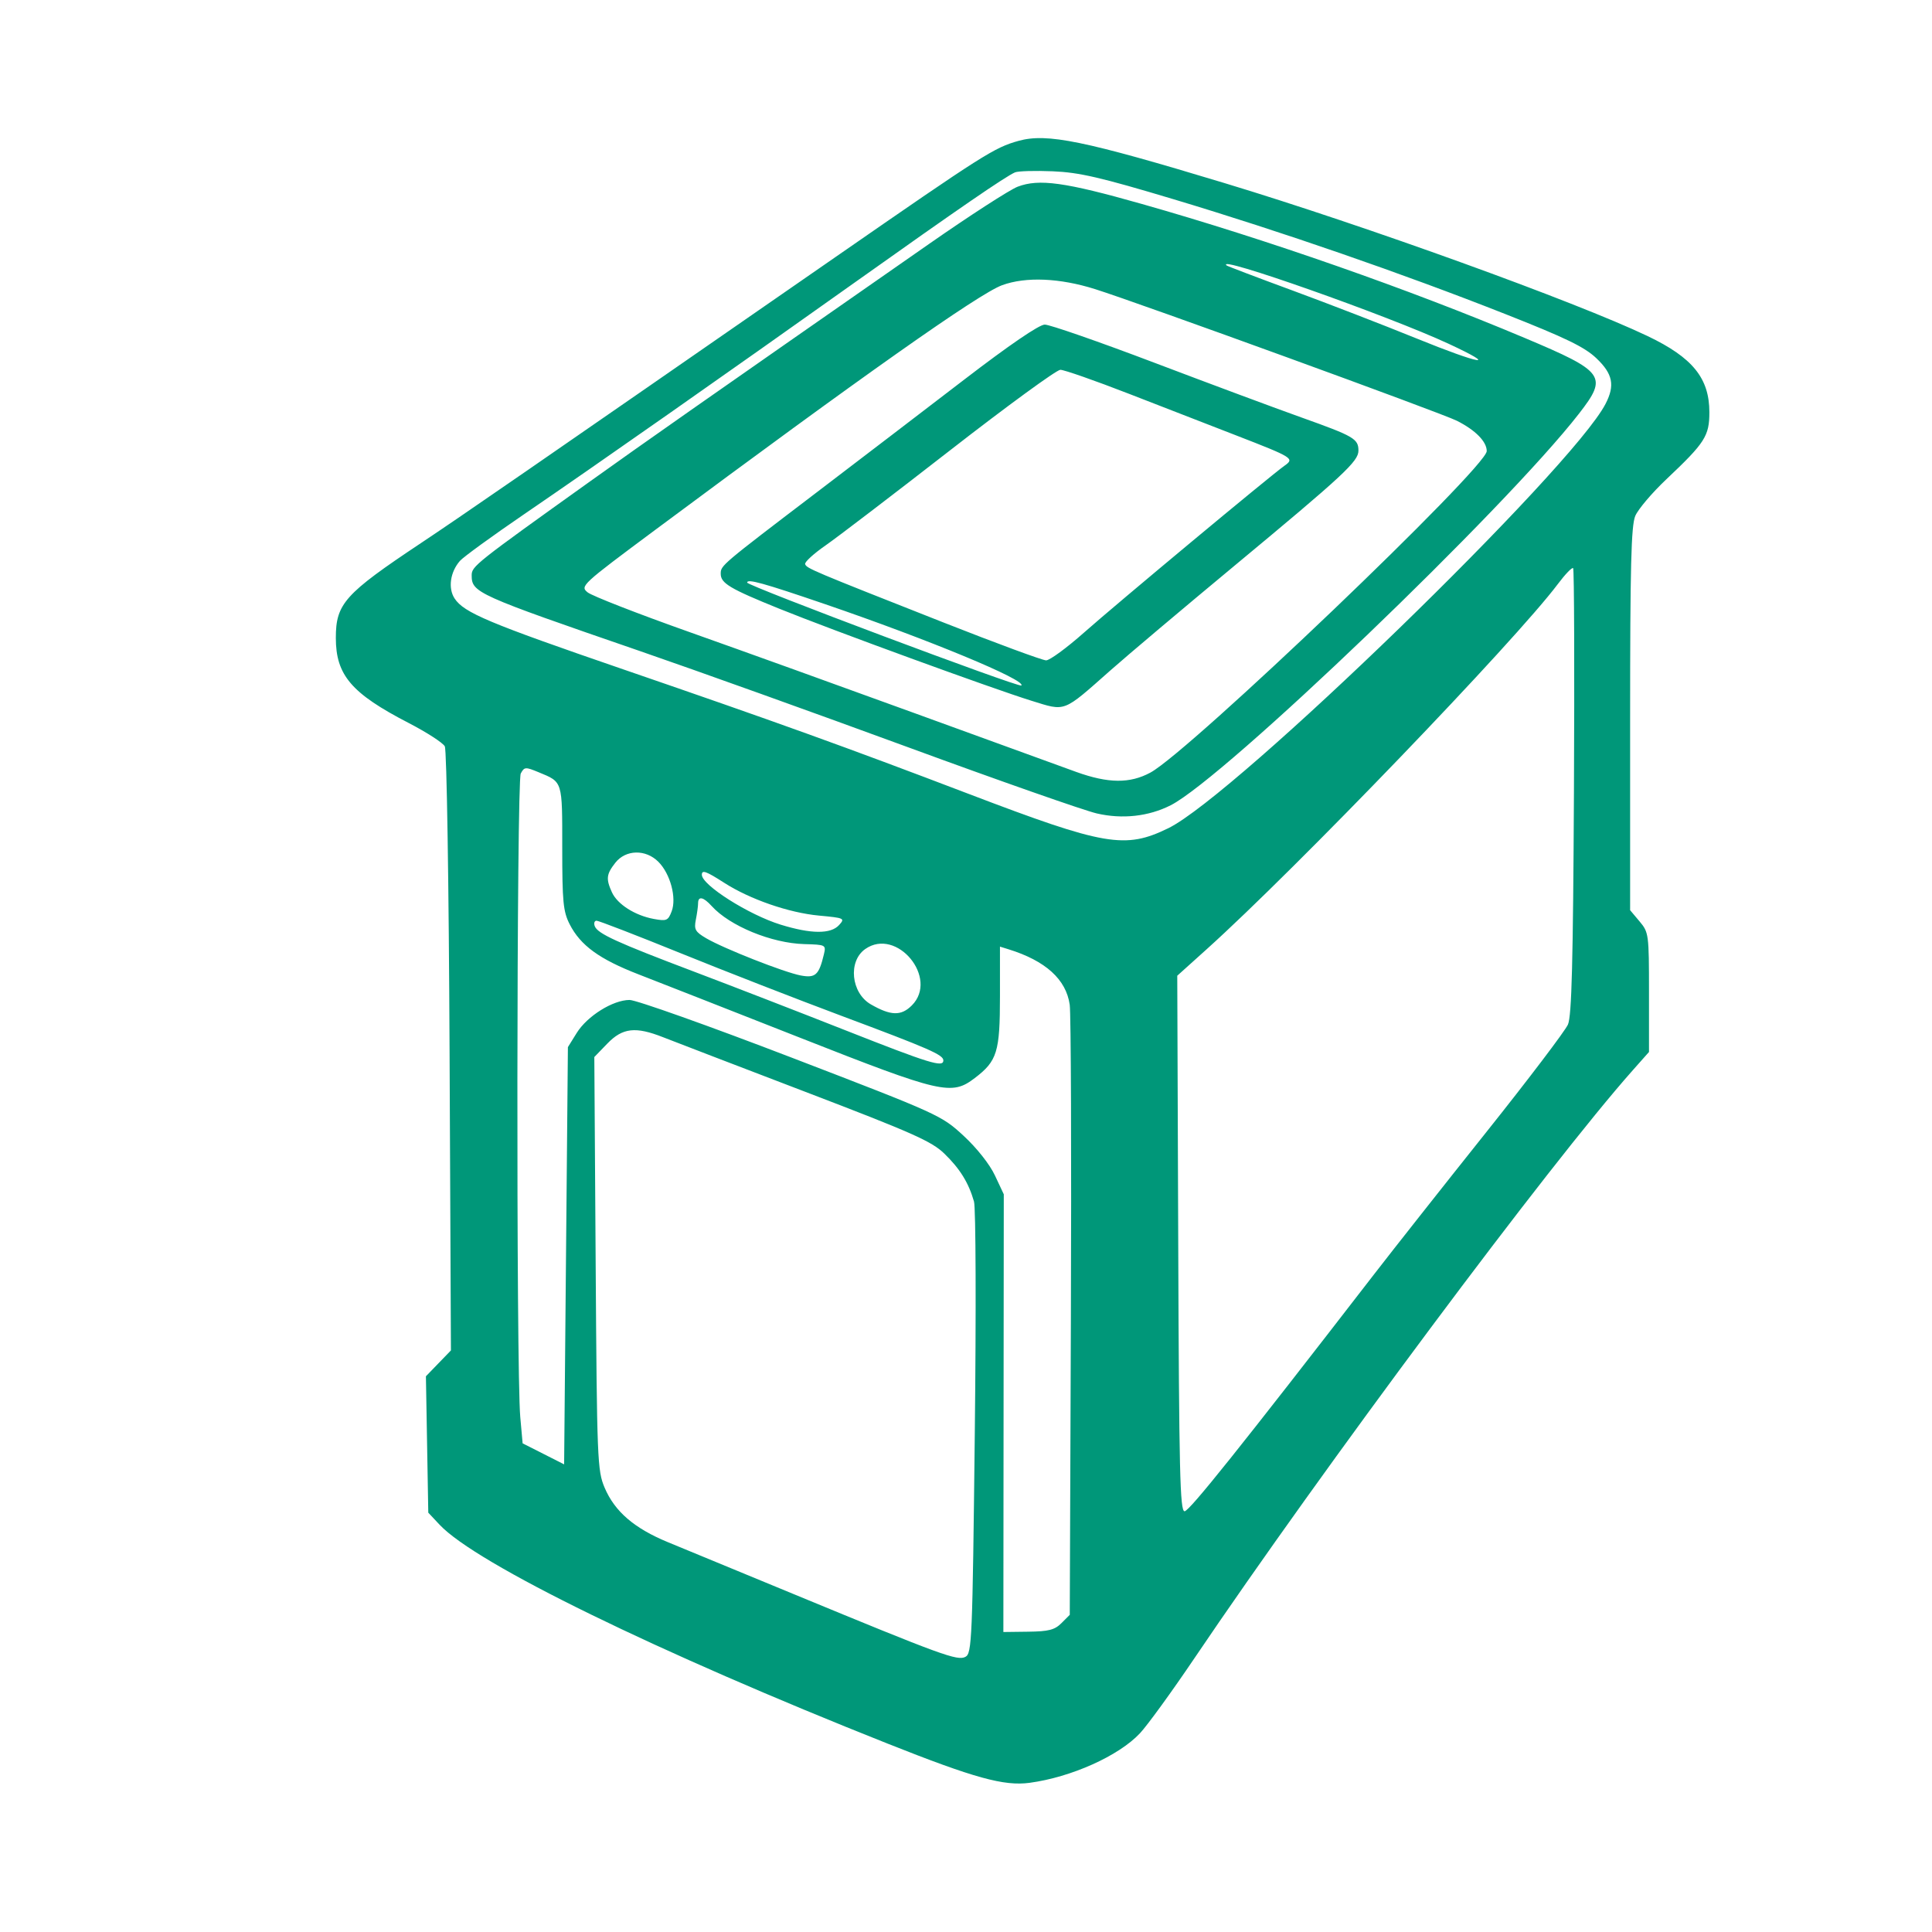 <svg xmlns="http://www.w3.org/2000/svg" width="512" height="512" viewBox="0 0 512 512" version="1.1">
	<path d="M 269.929 37.329 C 263.490 39.119, 260.720 40.877, 221.500 68.059 C 138.872 125.327, 121.905 137.034, 111.500 143.960 C 91.346 157.375, 89 159.991, 89 169.049 C 89 178.915, 93.139 183.759, 108.236 191.564 C 113.041 194.048, 117.380 196.849, 117.878 197.790 C 118.389 198.753, 118.941 234.075, 119.142 278.689 L 119.500 357.877 116.185 361.303 L 112.871 364.729 113.185 382.801 L 113.500 400.874 116.500 404.072 C 126.177 414.388, 174.094 437.797, 235.233 462.078 C 258.220 471.207, 266.081 473.378, 272.853 472.466 C 283.896 470.979, 296.482 465.329, 302.096 459.338 C 304.074 457.227, 310.556 448.300, 316.500 439.500 C 350.645 388.948, 410.541 308.603, 432.689 283.642 L 437 278.784 437 262.969 C 437 247.558, 436.936 247.077, 434.500 244.182 L 432 241.211 432 190.574 C 432 150.003, 432.272 139.296, 433.366 136.718 C 434.118 134.948, 437.830 130.575, 441.616 127 C 451.846 117.340, 453 115.542, 453 109.256 C 453 100.228, 448.565 94.758, 436.625 89.060 C 417.577 79.969, 361.884 59.831, 324.500 48.517 C 287.255 37.245, 277.459 35.237, 269.929 37.329 M 269 45.675 C 266.533 46.717, 253.963 55.349, 227 74.519 C 192.812 98.825, 157.884 123.308, 139 136.202 C 130.475 142.023, 122.773 147.621, 121.884 148.643 C 119.301 151.612, 118.695 155.885, 120.472 158.598 C 122.944 162.371, 129.495 165.125, 165.104 177.365 C 205.707 191.321, 223.899 197.879, 256.759 210.408 C 292.825 224.159, 298.159 225.074, 309.624 219.478 C 327.364 210.817, 416.600 124.211, 425.484 107.031 C 428.025 102.118, 427.417 99.087, 423.059 94.941 C 419.927 91.962, 414.950 89.548, 398.809 83.183 C 371.640 72.468, 339.580 61.374, 311 52.799 C 291.620 46.984, 286.010 45.686, 279 45.395 C 274.325 45.201, 269.825 45.327, 269 45.675 M 269.687 49.479 C 267.589 50.282, 257.014 57.114, 246.187 64.660 C 183.417 108.408, 171.944 116.445, 156.500 127.484 C 125.898 149.359, 125 150.071, 125 152.468 C 125 157.041, 126.253 157.605, 169.500 172.507 C 184.350 177.624, 216.300 189.085, 240.500 197.975 C 264.700 206.865, 287.262 214.780, 290.637 215.565 C 297.424 217.142, 304.396 216.373, 310.249 213.401 C 324.483 206.174, 398.906 134.787, 418.462 109.603 C 426.161 99.688, 425.315 98.513, 404 89.533 C 373.387 76.635, 335.510 63.384, 302.500 54.024 C 282.205 48.269, 275.333 47.318, 269.687 49.479 M 325.083 70.358 C 325.313 70.555, 333.150 73.531, 342.500 76.973 C 351.850 80.414, 366.635 86.131, 375.355 89.677 C 392.430 96.620, 397.627 97.489, 383.908 91.107 C 367.919 83.670, 321.530 67.307, 325.083 70.358 M 265.561 75.583 C 259.405 77.838, 228.248 99.818, 173.573 140.477 C 154.059 154.989, 153.690 155.331, 155.737 156.988 C 156.886 157.918, 169.003 162.643, 182.663 167.486 C 196.323 172.329, 223.475 182.110, 243 189.221 C 262.525 196.332, 281.529 203.241, 285.231 204.575 C 293.702 207.627, 299.428 207.678, 304.859 204.750 C 315.197 199.177, 394 123.853, 394 119.545 C 394 117.031, 391.025 114.006, 386.107 111.517 C 382.043 109.461, 302.031 80.345, 290.198 76.616 C 280.815 73.659, 271.842 73.283, 265.561 75.583 M 255.500 100.621 C 245.050 108.639, 227.547 122.017, 216.604 130.350 C 190.958 149.879, 191 149.844, 191 152.066 C 191 154.571, 193.425 156.017, 206.500 161.307 C 220.693 167.049, 263.207 182.567, 273.330 185.701 C 282.538 188.551, 281.510 188.947, 294.299 177.638 C 298.809 173.649, 313.525 161.235, 327 150.050 C 356.181 125.828, 360 122.282, 360 119.414 C 360 116.294, 358.800 115.595, 344.959 110.658 C 338.107 108.214, 320.515 101.666, 305.867 96.107 C 291.219 90.548, 278.169 86.010, 276.867 86.021 C 275.375 86.035, 267.474 91.434, 255.500 100.621 M 251.853 119.284 C 236.809 130.990, 221.931 142.353, 218.791 144.534 C 215.651 146.715, 213.211 148.943, 213.369 149.484 C 213.695 150.603, 215.101 151.196, 250 164.952 C 264.025 170.481, 276.282 175.003, 277.237 175.002 C 278.192 175.001, 282.692 171.704, 287.237 167.676 C 295.867 160.026, 336.751 125.995, 340.399 123.424 C 343.123 121.504, 342.751 121.271, 327.500 115.352 C 320.900 112.791, 308.145 107.839, 299.156 104.347 C 290.168 100.856, 282.001 98, 281.009 98 C 280.017 98, 266.897 107.578, 251.853 119.284 M 412.844 154.777 C 401.566 169.813, 343.423 230.276, 319.743 251.592 L 311.986 258.575 312.243 329.537 C 312.463 390.152, 312.708 400.500, 313.924 400.500 C 315.169 400.500, 328.632 383.667, 364 337.890 C 369.225 331.127, 382.666 314.098, 393.869 300.047 C 405.072 285.996, 414.818 273.150, 415.527 271.500 C 416.519 269.192, 416.885 254.951, 417.111 209.786 C 417.274 177.494, 417.177 150.844, 416.897 150.563 C 416.616 150.283, 414.793 152.179, 412.844 154.777 M 198 154.388 C 198 155.238, 270.049 182.285, 270.667 181.666 C 272.069 180.265, 246.028 169.472, 218.648 160.106 C 202.280 154.508, 198 153.322, 198 154.388 M 138.006 204.988 C 136.901 207.053, 136.780 363.261, 137.874 375.500 L 138.500 382.500 144 385.285 L 149.500 388.071 150 332.785 L 150.500 277.500 152.837 273.741 C 155.628 269.252, 162.444 265, 166.849 265 C 168.594 265, 187.885 271.863, 209.717 280.250 C 248.867 295.291, 249.494 295.576, 255.365 301 C 258.875 304.243, 262.281 308.552, 263.665 311.500 L 266.013 316.500 265.957 374.500 L 265.902 432.500 272.505 432.418 C 277.904 432.350, 279.510 431.935, 281.304 430.140 L 283.500 427.945 283.797 349.223 C 283.960 305.925, 283.820 268.590, 283.486 266.255 C 282.526 259.539, 277.080 254.612, 267.250 251.563 L 265 250.865 265 263.982 C 265 278.799, 264.273 281.165, 258.327 285.698 C 252.169 290.393, 249.576 289.795, 212 275.001 C 193.575 267.747, 174.348 260.204, 169.273 258.237 C 158.841 254.196, 153.837 250.560, 150.971 244.943 C 149.247 241.563, 149 239.026, 149 224.662 C 149 206.789, 149.163 207.312, 142.756 204.658 C 139.239 203.201, 138.952 203.221, 138.006 204.988 M 163.073 228.635 C 160.689 231.665, 160.546 232.909, 162.172 236.478 C 163.612 239.639, 168.265 242.603, 173.234 243.524 C 176.652 244.158, 177.054 243.988, 177.996 241.511 C 179.355 237.937, 177.642 231.551, 174.476 228.385 C 171.105 225.014, 165.830 225.129, 163.073 228.635 M 186 231.826 C 186 234.561, 198.424 242.430, 206.855 245.036 C 214.957 247.540, 220.168 247.577, 222.368 245.146 C 223.983 243.361, 223.783 243.267, 217.029 242.639 C 209.070 241.900, 198.745 238.328, 191.938 233.960 C 187.103 230.857, 186 230.461, 186 231.826 M 185 239.375 C 185 240.131, 184.733 242.087, 184.406 243.721 C 183.888 246.311, 184.240 246.942, 187.156 248.652 C 191.813 251.382, 207.856 257.695, 212.214 258.512 C 216.099 259.241, 217.036 258.387, 218.336 252.928 C 218.937 250.404, 218.842 250.354, 213.153 250.197 C 204.475 249.958, 193.388 245.401, 188.594 240.104 C 186.401 237.681, 185 237.397, 185 239.375 M 157.621 245.454 C 158.379 247.431, 163.472 249.762, 184 257.524 C 193.625 261.164, 211.685 268.160, 224.134 273.071 C 246.399 281.855, 250 282.962, 250 281.026 C 250 279.538, 246.296 277.917, 223 269.210 C 211.175 264.791, 191.968 257.310, 180.318 252.587 C 168.667 247.864, 158.669 244, 158.099 244 C 157.529 244, 157.314 244.654, 157.621 245.454 M 229.302 251.501 C 224.679 254.739, 225.534 263.154, 230.792 266.174 C 236.083 269.211, 238.811 269.280, 241.643 266.448 C 248.861 259.230, 237.651 245.653, 229.302 251.501 M 160.946 276.562 L 157.500 280.124 157.857 334.812 C 158.198 386.933, 158.309 389.723, 160.227 394.242 C 162.917 400.581, 168.081 405.022, 177.064 408.720 C 181.154 410.403, 196.200 416.616, 210.500 422.525 C 249.682 438.717, 253.753 440.203, 255.858 439.076 C 257.565 438.162, 257.710 434.698, 258.331 379.781 C 258.698 347.363, 258.604 320.107, 258.120 318.419 C 256.690 313.434, 254.390 309.718, 250.257 305.717 C 246.886 302.455, 241.825 300.205, 213.424 289.347 C 195.316 282.424, 178.358 275.914, 175.739 274.880 C 168.411 271.986, 164.998 272.374, 160.946 276.562" stroke="none" fill="#009779" fill-rule="evenodd"/>
</svg>